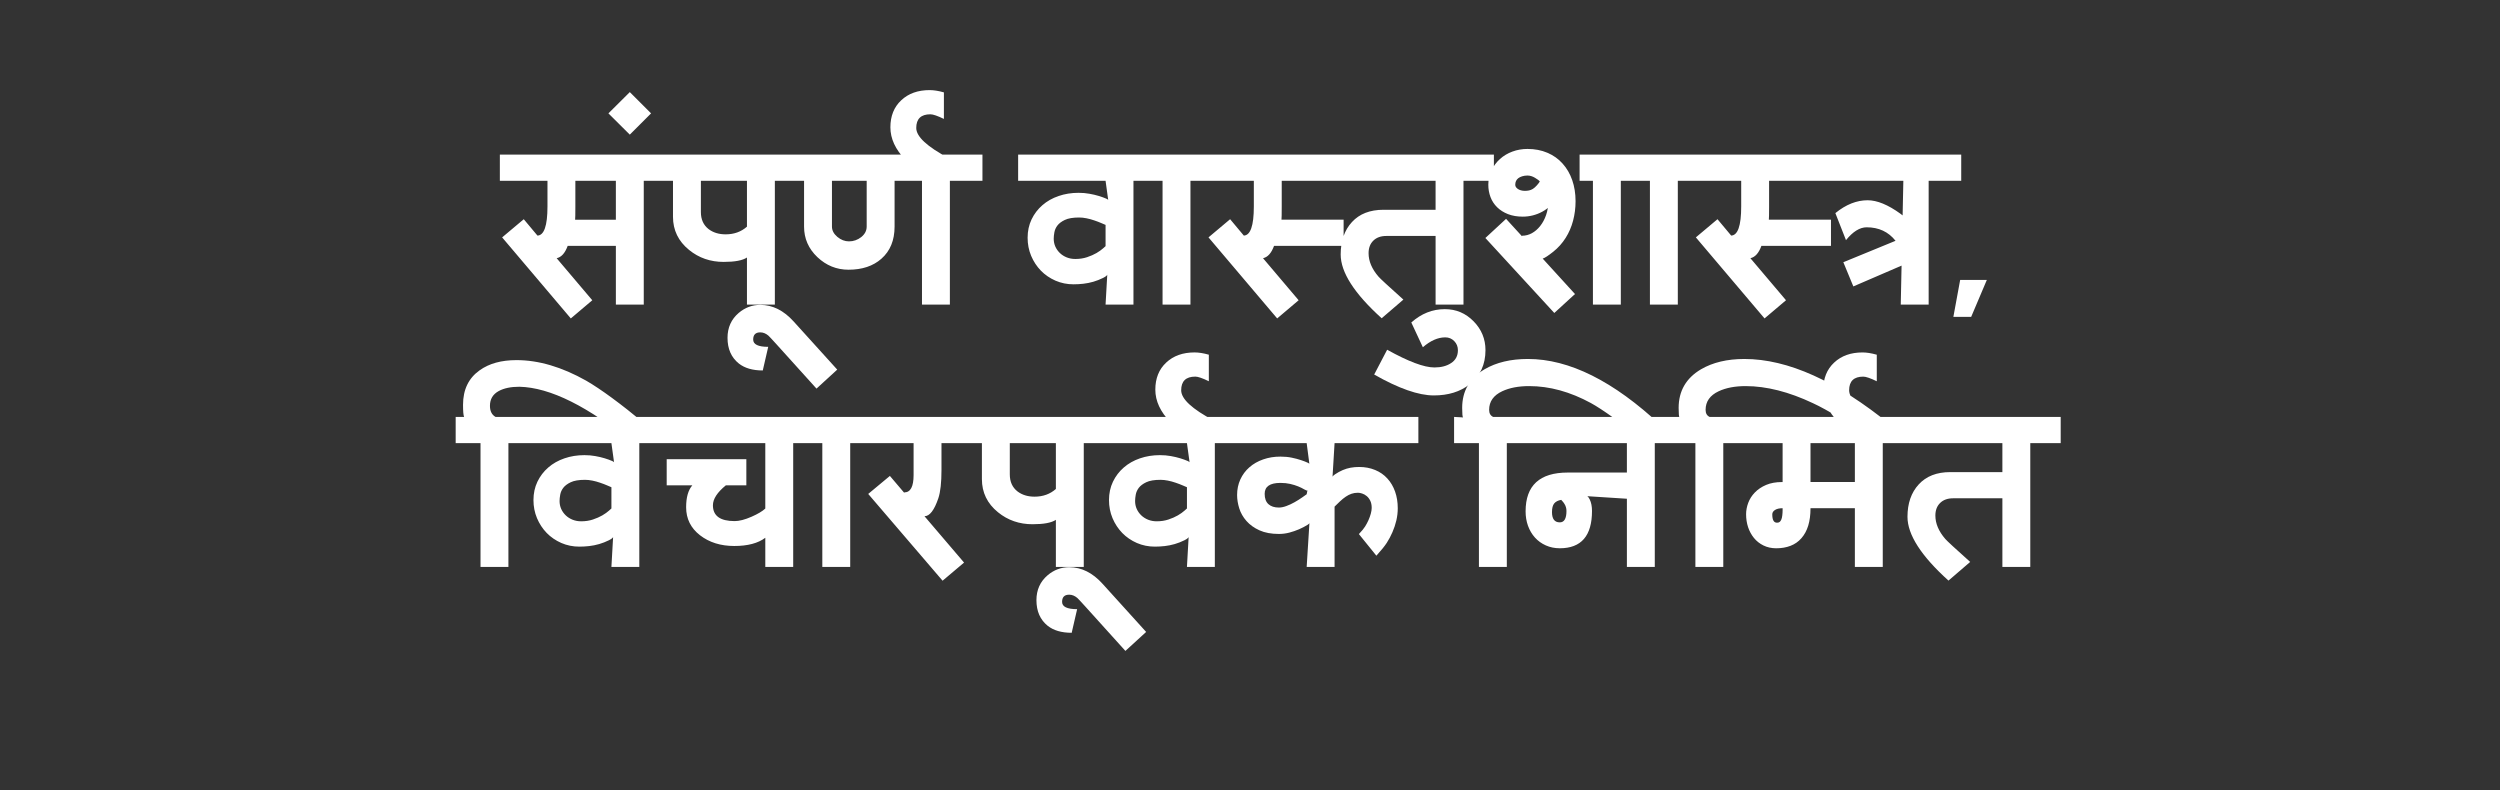 <svg version="1.1" viewBox="0.0 0.0 960.638 303.661" fill="none" stroke="none" stroke-linecap="square" stroke-miterlimit="10" xmlns:xlink="http://www.w3.org/1999/xlink" xmlns="http://www.w3.org/2000/svg"><rect x="0.0" y="0.0" width="960.638" height="303.661" fill="#333333" stroke="none"/><clipPath id="p.0"><path d="m0 0l960.638 0l0 303.661l-960.638 0l0 -303.661z" clip-rule="nonzero"/></clipPath><g clip-path="url(#p.0)"><path fill="#000000" fill-opacity="0.0" d="m0 0l960.638 0l0 303.661l-960.638 0z" fill-rule="evenodd"/><path fill="#000000" fill-opacity="0.0" d="m33.894 27.406l892.85 0l0 222.992l-892.85 0z" fill-rule="evenodd"/><path fill="#ffffff" d="m259.884 69.467l-12.516 0l0 47.578l-10.719 0l0 -22.562l-18.516 0q-1.516 4.156 -4.234 4.734l13.688 16.156l-8.25 6.984l-26.391 -31.141l8.312 -6.984l5.578 6.672q-0.812 0.688 -0.422 -0.375q3.953 0 3.953 -11.203l0 -9.859l-18.297 0l0 -10.062l67.812 0l0 10.062zm-37.047 44.047l0 0zm0 -47.609l0 0zm13.812 18.516l0 -14.953l-15.562 0l0 9.859q0 4.469 -0.094 5.094l15.656 0zm3.609 -18.516l0 0zm0 47.609l0 0zm9.922 -69.953l-8.172 8.172l-8.219 -8.172l8.219 -8.172l8.172 8.172zm-9.922 22.344l0 0zm69.984 3.562l-12.5 0l0 47.578l-10.719 0l0 -18.094q-2.516 1.688 -8.953 1.688q-7.641 0 -13.297 -4.609q-6.172 -5.016 -6.172 -12.734l0 -13.828l-5.172 0l0 -10.062l56.812 0l0 10.062zm-31.547 44.047l0 0zm0 -47.609l0 0zm8.328 21.188l0 -17.625l-17.703 0l0 12.031q0 4.219 2.953 6.531q2.656 2.016 6.562 2.016q4.844 0 8.188 -2.953zm3.609 -21.188l0 0zm0 47.609l0 0zm31.08 28.512l-7.969 7.297l-15.359 -17.016q-2.719 -3.0 -3.125 -3.344q-1.469 -1.25 -3.125 -1.25q-2.719 0 -2.719 2.766q0 2.797 5.781 2.797l-2.094 9.078q-5.812 0 -9.203 -2.672q-4.344 -3.484 -4.344 -9.859q0 -5.906 4.297 -9.578q3.656 -3.094 8.281 -3.094q7.094 0 12.859 6.406l16.719 18.469zm-31.094 -21.375l0 0zm86.896 -51.184l-12.516 0l0 47.578l-10.719 0l0 -47.578l-10.531 0l0 17.609q0 7.891 -5.062 12.344q-4.766 4.219 -12.641 4.219q-6.844 0 -11.969 -4.844q-5.109 -4.859 -5.109 -11.719l0 -17.609l-5.172 0l0 -10.062l73.719 0l0 10.062zm-40.0 44.047l0 0zm0 -47.609l0 0zm-4.484 21.172l0 -17.609l-13.344 0l0 17.609q0 2.188 2.062 3.938q2.078 1.734 4.469 1.734q2.625 0 4.734 -1.656q2.078 -1.688 2.078 -4.016zm24.859 -21.172l0 0zm0 47.609l0 0zm6.703 -52.734l-4.156 9.125q-8.156 -3.984 -12.5 -8.469q-5.797 -5.984 -5.797 -12.5q0 -6.516 4.172 -10.406q4.156 -3.906 10.906 -3.906q2.391 0 5.484 0.875l0 10.203q-3.672 -1.781 -5.188 -1.781q-5.438 0 -5.438 5.25q0 4.984 12.516 11.609zm-6.703 5.125l0 0z" fill-rule="nonzero"/><path fill="#ffffff" d="m448.037 69.467l-12.5 0l0 47.578l-10.719 0l0.672 -11.844q0.266 0.641 -1.594 1.578q-1.859 0.922 -3.781 1.484q-1.906 0.547 -3.812 0.766q-1.906 0.219 -3.812 0.219q-3.672 0 -6.922 -1.406q-3.234 -1.422 -5.609 -3.844q-2.359 -2.438 -3.734 -5.688q-1.359 -3.25 -1.359 -6.969q0 -3.844 1.516 -7.031q1.531 -3.188 4.172 -5.469q2.641 -2.297 6.203 -3.516q3.562 -1.234 7.672 -1.234q2.25 0 4.188 0.359q1.953 0.344 3.594 0.844q1.641 0.5 2.938 1.062q1.312 0.562 0.844 1.625l-1.172 -8.516l-33.594 0l0 -10.062l56.812 0l0 10.062zm-23.219 16.953q-0.125 -0.062 -1.5 -0.641q-1.359 -0.594 -2.859 -1.094q-1.484 -0.516 -2.984 -0.812q-1.5 -0.297 -2.812 -0.297q-3.562 0 -5.5 0.938q-1.922 0.922 -2.844 2.141q-0.922 1.219 -1.172 2.625q-0.25 1.391 -0.25 2.438q0 1.625 0.625 3.047q0.641 1.406 1.75 2.469q1.109 1.062 2.625 1.672q1.531 0.609 3.297 0.609q2.469 0 4.516 -0.688q2.062 -0.688 3.625 -1.594q1.562 -0.922 2.547 -1.812q1.0 -0.906 0.938 -0.828l0 -8.172zm11.727 -20.516l0 0zm33.406 3.562l-12.516 0l0 47.578l-10.719 0l0 -47.578l-5.125 0l0 -10.062l28.359 0l0 10.062zm-33.406 44.047l0 0zm13.25 -47.609l0 0zm66.496 28.578l-26.734 0q-1.516 4.156 -4.234 4.734l13.688 16.156l-8.25 6.984l-26.391 -31.141l8.312 -6.984l5.578 6.672q-0.812 0.688 -0.422 -0.375q3.953 0 3.953 -11.203l0 -9.859l-18.297 0l0 -10.062l54.687 0l0 10.062l-25.672 0l0 9.859q0 4.469 -0.094 5.094l23.875 0l0 10.062zm57.75 -25.016l-11.688 0l0 47.578l-10.719 0l0 -26.375l-18.922 0q-3.172 0 -5.0 1.797q-1.828 1.781 -1.828 4.828q0 4.594 3.812 9.0q0.922 1.094 9.562 8.828l-8.344 7.172q-15.75 -14.219 -15.75 -24.516q0 -7.734 4.328 -12.453q4.328 -4.719 12.109 -4.719l20.031 0l0 -11.141l-39.906 0l0 -10.062l62.312 0l0 10.062zm-33.484 50.203l0 0zm0 -53.766l0 0zm14.688 0l0 0zm0 47.609l0 0zm-0.83 7.137l0 0zm16.391 13.875q0 8.359 -6.094 13.156q-5.422 4.266 -13.75 4.266q-8.828 0 -22.922 -8.031l4.984 -9.531q12.234 6.812 18.141 6.812q3.906 0 6.391 -1.656q2.656 -1.703 2.656 -4.969q0 -2.062 -1.406 -3.5q-1.406 -1.438 -3.453 -1.438q-4.219 0 -8.609 3.797l-4.438 -9.516q5.766 -5.125 12.875 -5.125q6.484 0 11.062 4.672q4.562 4.656 4.562 11.063zm34.615 -57.168q0 3.828 -0.953 7.438q-0.938 3.594 -2.859 6.625q-1.906 3.031 -4.781 5.328q-2.875 2.281 -4.031 2.625l12.406 13.609l-7.953 7.281l-26.484 -28.812l7.953 -7.359l6.203 6.781q-0.656 0.578 0 -0.297q1.938 0 3.719 -0.969q1.781 -0.984 3.188 -2.766q1.422 -1.781 2.266 -4.219q0.859 -2.453 0.859 -5.266q0 -0.344 -0.062 -0.766q-0.047 -0.422 1.5 -0.656q0.594 1.969 -0.781 3.25q-1.359 1.281 -3.031 2.188q-1.672 0.906 -3.578 1.391q-1.891 0.484 -3.875 0.484q-3.188 0 -5.672 -0.969q-2.469 -0.969 -4.172 -2.641q-1.703 -1.672 -2.547 -3.906q-0.844 -2.25 -0.844 -4.734q0 -2.969 1.203 -5.5q1.203 -2.531 3.266 -4.391q2.062 -1.859 4.781 -2.859q2.734 -1.016 5.797 -1.016q4.219 0 7.656 1.469q3.438 1.453 5.844 4.156q2.422 2.688 3.703 6.375q1.281 3.688 1.281 8.125zm29.906 -7.891l-12.516 0l0 47.578l-10.719 0l0 -47.578l-5.125 0l0 -10.062l28.359 0l0 10.062zm-43.641 0.266q-0.422 -0.562 -1.875 -1.422q-1.438 -0.859 -2.875 -0.859q-1.125 0 -2.047 0.297q-0.906 0.281 -1.484 0.734q-0.562 0.438 -0.859 1.062q-0.297 0.609 -0.297 1.453q0 0.453 0.234 0.844q0.234 0.375 0.719 0.734q0.5 0.359 1.219 0.562q0.719 0.203 1.531 0.203q0.812 0 1.578 -0.156q0.766 -0.156 1.5 -0.609q0.75 -0.469 1.562 -1.391q0.812 -0.922 1.094 -1.453zm32.137 -3.828l0 0zm33.406 3.562l-12.516 0l0 47.578l-10.719 0l0 -47.578l-5.125 0l0 -10.062l28.359 0l0 10.062zm-33.406 44.047l0 0zm13.25 -47.609l0 0zm66.496 28.578l-26.734 0q-1.516 4.156 -4.234 4.734l13.688 16.156l-8.25 6.984l-26.391 -31.141l8.312 -6.984l5.578 6.672q-0.812 0.688 -0.422 -0.375q3.953 0 3.953 -11.203l0 -9.859l-18.297 0l0 -10.062l54.688 0l0 10.062l-25.672 0l0 9.859q0 4.469 -0.094 5.094l23.875 0l0 10.062zm36.922 -25.016l-41.484 0l0 -10.062l41.484 0l0 10.062zm-1.891 29.188l-26.438 11.406l-3.844 -9.297l20.062 -8.234q-4.109 -5.188 -11.094 -5.188q-3.953 0 -7.953 4.938l-4.078 -10.391q6.062 -4.938 12.391 -4.938q5.453 0 12.609 5.172q5.75 4.188 8.344 8.172l0 8.359zm-15.438 -32.75l0 0zm0 47.578l0 0zm30.453 -44.016l-12.516 0l0 47.578l-10.719 0l1.016 -48.594l-1.75 1.016l0 -10.062l23.969 0l0 10.062zm-19.625 44.047l0 0zm0 -47.609l0 0z" fill-rule="nonzero"/><path fill="#ffffff" d="m750.595 121.749l2.609 -14.188l10.25 0l-6.016 14.188l-6.844 0z" fill-rule="nonzero"/><path fill="#ffffff" d="m204.954 153.252l0 0zm42.797 9.562l-4.062 7.844q-26.344 -21.656 -44.141 -22.047q-4.844 0 -7.891 1.641q-3.391 1.844 -3.391 5.672q0 3.078 2.156 4.281l17.375 0l0 10.062l-12.438 0l0 47.578l-10.719 0l0 -47.578l-9.547 0l0 -10.062l3.234 0q-0.406 -0.906 -0.406 -4.656q0 -8.734 6.391 -13.266q5.453 -3.906 14.141 -3.906q12.766 0 26.797 7.906q8.5 4.922 22.5 16.531zm-42.797 51.5l0 0zm53.203 -44.047l-12.5 0l0 47.578l-10.719 0l0.672 -11.844q0.266 0.641 -1.594 1.578q-1.859 0.922 -3.781 1.484q-1.906 0.547 -3.812 0.766q-1.906 0.219 -3.812 0.219q-3.672 0 -6.922 -1.406q-3.234 -1.422 -5.609 -3.844q-2.359 -2.438 -3.734 -5.688q-1.359 -3.25 -1.359 -6.969q0 -3.844 1.516 -7.031q1.531 -3.188 4.172 -5.469q2.641 -2.297 6.203 -3.516q3.562 -1.234 7.672 -1.234q2.25 0 4.188 0.359q1.953 0.344 3.594 0.844q1.641 0.5 2.938 1.062q1.312 0.562 0.844 1.625l-1.172 -8.516l-33.594 0l0 -10.062l56.812 0l0 10.062zm-23.219 16.953q-0.125 -0.062 -1.5 -0.641q-1.359 -0.594 -2.859 -1.094q-1.484 -0.516 -2.984 -0.812q-1.5 -0.297 -2.812 -0.297q-3.562 0 -5.5 0.938q-1.922 0.922 -2.844 2.141q-0.922 1.219 -1.172 2.625q-0.25 1.391 -0.25 2.438q0 1.625 0.625 3.047q0.641 1.406 1.75 2.469q1.109 1.062 2.625 1.672q1.531 0.609 3.297 0.609q2.469 0 4.516 -0.688q2.062 -0.688 3.625 -1.594q1.562 -0.922 2.547 -1.812q1.0 -0.906 0.938 -0.828l0 -8.172zm82.367 -16.953l-12.516 0l0 47.578l-10.719 0l0 -11.203q-4.172 3.156 -11.938 3.156q-7.812 0 -13.156 -4.125q-5.328 -4.141 -5.328 -10.75q0 -5.688 2.375 -8.422l-9.844 0l0 -10.062l30.609 0l0 10.062l-7.891 0q-4.953 4.047 -4.953 7.656q0 6.078 8.344 6.078q2.672 0 6.484 -1.672q3.688 -1.625 5.297 -3.156l0 -25.141l-42.359 0l0 -10.062l65.594 0l0 10.062zm-35.938 44.047l0 0zm0 -47.609l0 0zm16.312 0l0 0zm0 47.609l0 0zm8.129 -47.609l0 0zm33.406 3.562l-12.516 0l0 47.578l-10.719 0l0 -47.578l-5.125 0l0 -10.062l28.359 0l0 10.062zm-33.406 44.047l0 0zm13.25 -47.609l0 0zm59.527 3.562l-16.812 0l0 10.312q0 7.25 -1.203 10.859q-2.344 6.922 -5.328 6.922l15.203 17.812l-8.25 6.969l-28.578 -33.344l8.328 -6.922l5.578 6.562q-0.5 0.406 -0.016 -0.234q3.547 0 3.547 -6.656l0 -12.281l-18.297 0l0 -10.062l45.828 0l0 10.062zm-26.062 44.047l0 0zm2.141 -47.609l0 0zm-2.141 0l0 0zm76.422 3.562l-12.5 0l0 47.578l-10.719 0l0 -18.094q-2.516 1.688 -8.953 1.688q-7.641 0 -13.297 -4.609q-6.172 -5.016 -6.172 -12.734l0 -13.828l-5.172 0l0 -10.062l56.812 0l0 10.062zm-31.547 44.047l0 0zm0 -47.609l0 0zm8.328 21.188l0 -17.625l-17.703 0l0 12.031q0 4.219 2.953 6.531q2.656 2.016 6.562 2.016q4.844 0 8.188 -2.953zm3.609 -21.188l0 0zm0 47.609l0 0zm31.08 28.512l-7.969 7.297l-15.359 -17.016q-2.719 -3.0 -3.125 -3.344q-1.469 -1.25 -3.125 -1.25q-2.719 0 -2.719 2.766q0 2.797 5.781 2.797l-2.094 9.078q-5.812 0 -9.203 -2.672q-4.344 -3.484 -4.344 -9.859q0 -5.906 4.297 -9.578q3.656 -3.094 8.281 -3.094q7.094 0 12.859 6.406l16.719 18.469zm-31.094 -21.375l0 0zm69.99 -51.184l-12.5 0l0 47.578l-10.719 0l0.672 -11.844q0.266 0.641 -1.594 1.578q-1.859 0.922 -3.781 1.484q-1.906 0.547 -3.812 0.766q-1.906 0.219 -3.812 0.219q-3.672 0 -6.922 -1.406q-3.234 -1.422 -5.609 -3.844q-2.359 -2.438 -3.734 -5.688q-1.359 -3.25 -1.359 -6.969q0 -3.844 1.516 -7.031q1.531 -3.188 4.172 -5.469q2.641 -2.297 6.203 -3.516q3.562 -1.234 7.672 -1.234q2.25 0 4.188 0.359q1.953 0.344 3.594 0.844q1.641 0.5 2.938 1.062q1.312 0.562 0.844 1.625l-1.172 -8.516l-33.594 0l0 -10.062l56.812 0l0 10.062zm-23.219 16.953q-0.125 -0.062 -1.5 -0.641q-1.359 -0.594 -2.859 -1.094q-1.484 -0.516 -2.984 -0.812q-1.5 -0.297 -2.812 -0.297q-3.562 0 -5.5 0.938q-1.922 0.922 -2.844 2.141q-0.922 1.219 -1.172 2.625q-0.25 1.391 -0.25 2.438q0 1.625 0.625 3.047q0.641 1.406 1.75 2.469q1.109 1.062 2.625 1.672q1.531 0.609 3.297 0.609q2.469 0 4.516 -0.688q2.062 -0.688 3.625 -1.594q1.562 -0.922 2.547 -1.812q1.0 -0.906 0.938 -0.828l0 -8.172zm10.305 -25.641l-4.156 9.125q-8.156 -3.984 -12.5 -8.469q-5.797 -5.984 -5.797 -12.5q0 -6.516 4.172 -10.406q4.156 -3.906 10.906 -3.906q2.391 0 5.484 0.875l0 10.203q-3.672 -1.781 -5.188 -1.781q-5.438 0 -5.438 5.25q0 4.984 12.516 11.609zm-6.703 5.125l0 0zm85.328 -6.5l0 10.062l-32.203 0l-0.828 13.672q-0.453 -0.688 1.0 -1.672q1.469 -0.984 2.953 -1.625q1.5 -0.641 3.047 -0.922q1.562 -0.281 3.281 -0.281q3.344 0 6.125 1.156q2.781 1.141 4.703 3.266q1.938 2.109 2.969 5.031q1.031 2.906 1.031 6.406q0 2.375 -0.547 4.703q-0.547 2.328 -1.5 4.5q-0.938 2.172 -2.188 4.109q-1.25 1.922 -3.984 4.922l-6.719 -8.312q1.719 -1.812 2.406 -2.938q0.703 -1.125 1.266 -2.375q0.562 -1.266 0.906 -2.516q0.344 -1.266 0.344 -2.219q0 -1.672 -0.562 -2.781q-0.547 -1.109 -1.375 -1.781q-0.828 -0.688 -1.734 -0.969q-0.906 -0.297 -1.594 -0.297q-1.375 0 -2.5 0.391q-1.109 0.375 -2.203 1.125q-1.094 0.734 -2.266 1.844q-1.156 1.094 -2.031 1.969l0 23.172l-10.719 0l1.125 -17.984q0.609 0.969 -0.859 1.859q-1.469 0.891 -3.203 1.656q-1.734 0.75 -3.719 1.281q-1.969 0.516 -4.016 0.516q-4.391 0 -7.469 -1.391q-3.062 -1.391 -5.0 -3.594q-1.938 -2.203 -2.766 -4.844q-0.828 -2.656 -0.828 -5.125q0 -3.25 1.234 -5.969q1.25 -2.734 3.484 -4.688q2.25 -1.969 5.297 -3.031q3.047 -1.078 6.625 -1.078q2.391 0 4.344 0.406q1.969 0.406 3.547 0.938q1.578 0.516 2.734 1.062q1.172 0.547 0.672 1.641l-1.203 -9.234l-29.234 0l0 -10.062l72.156 0zm-42.625 28.234q-0.172 0.234 -1.203 -0.375q-1.031 -0.625 -2.391 -1.172q-1.344 -0.547 -3.031 -0.938q-1.672 -0.391 -3.766 -0.391q-6.047 0 -6.047 4.203q0 2.656 1.453 3.969q1.453 1.297 4.016 1.297q1.281 0 2.859 -0.578q1.578 -0.578 3.125 -1.453q1.562 -0.875 2.984 -1.875q1.438 -1.0 1.703 -1.203l0.297 -1.484z" fill-rule="nonzero"/><path fill="#ffffff" d="m599.094 153.252l0 0zm39.078 10.188l-5.266 6.953q-14.906 -11.844 -21.594 -15.516q-11.984 -6.516 -23.719 -6.516q-6.125 0 -10.344 1.969q-5.047 2.359 -5.047 7.156q0 2.0 1.547 2.719l17.688 0l0 10.062l-12.438 0l0 47.578l-10.719 0l0 -47.578l-9.547 0l0 -10.062l3.453 0.188q-0.344 -0.281 -0.344 -3.641q0 -9.781 8.609 -14.859q6.781 -3.953 16.641 -3.953q23.828 0 51.078 25.5zm-39.078 50.875l0 0zm49.266 -44.047l-12.5 0l0 47.578l-10.719 0l0 -26.203l-16.078 -1.031q0.922 -0.5 1.797 1.297q0.875 1.797 0.875 4.422q0 14.344 -12.375 14.344q-2.906 0 -5.359 -1.094q-2.453 -1.094 -4.188 -3.016q-1.734 -1.938 -2.672 -4.516q-0.922 -2.578 -0.922 -5.562q0 -14.906 16.219 -14.906l22.703 0l0 -11.312l-40.078 0l0 -10.062l63.297 0l0 10.062zm-52.0 26.516q0 3.938 3.0 3.938q2.562 0 2.562 -4.391q0 -0.812 -0.219 -1.484q-0.203 -0.688 -0.594 -1.281q-0.375 -0.609 -0.844 -1.094q-0.469 -0.5 -0.344 -0.406q-1.859 0.328 -2.719 1.391q-0.844 1.062 -0.844 3.328zm85.914 -43.531l0 0zm44.172 10.016l-4.562 7.094q-17.188 -11.75 -25.219 -15.422q-13.891 -6.578 -25.891 -6.578q-6.125 0 -10.344 1.969q-5.047 2.359 -5.047 7.156q0 2.0 1.547 2.719l17.688 0l0 10.062l-12.438 0l0 47.578l-10.719 0l0 -47.578l-9.547 0l0 -10.062l3.453 0.188q-0.344 -0.281 -0.344 -3.641q0 -9.781 8.609 -14.859q6.781 -3.953 16.641 -3.953q25.078 0 56.172 25.328zm-44.172 51.047l0 0zm53.703 -44.047l-12.516 0l0 47.578l-10.719 0l0 -22.562l-17.047 0l0 0.016q0 3.797 -0.875 6.672q-0.875 2.859 -2.625 4.844q-1.734 1.984 -4.203 2.922q-2.453 0.938 -5.453 0.938q-2.734 0 -4.922 -1.078q-2.188 -1.078 -3.656 -2.891q-1.469 -1.812 -2.25 -4.141q-0.766 -2.344 -0.766 -4.969q0 -2.156 0.812 -4.359q0.828 -2.219 2.547 -4.0q1.734 -1.797 4.328 -2.906q2.609 -1.109 6.125 -1.109l0.219 0l0 -14.953l-16.734 0l0 -10.062l67.734 0l0 10.062zm-23.234 14.953l0 -14.953l-17.047 0l0 14.953l17.047 0zm-27.766 10.062q-1.875 0 -2.922 0.672q-1.047 0.672 -1.047 1.688q0 1.625 0.453 2.422q0.453 0.781 1.375 0.781q0.625 0 0.984 -0.281q0.375 -0.281 0.641 -0.891q0.281 -0.625 0.391 -1.609q0.125 -0.984 0.125 -2.031l0 -0.75zm38.078 -33.703l-4.156 9.125q-8.156 -3.984 -12.5 -8.469q-5.797 -5.984 -5.797 -12.5q0 -6.516 4.172 -10.406q4.156 -3.906 10.906 -3.906q2.391 0 5.484 0.875l0 10.203q-3.672 -1.781 -5.188 -1.781q-5.438 0 -5.438 5.25q0 4.984 12.516 11.609zm-6.703 5.125l0 0zm75.484 3.562l-11.688 0l0 47.578l-10.719 0l0 -26.375l-18.922 0q-3.172 0 -5.0 1.797q-1.828 1.781 -1.828 4.828q0 4.594 3.812 9.0q0.922 1.094 9.562 8.828l-8.344 7.172q-15.75 -14.219 -15.75 -24.516q0 -7.734 4.328 -12.453q4.328 -4.719 12.109 -4.719l20.031 0l0 -11.141l-39.906 0l0 -10.062l62.312 0l0 10.062zm-33.484 50.203l0 0zm0 -53.766l0 0zm14.688 0l0 0zm0 47.609l0 0z" fill-rule="nonzero"/></g></svg>